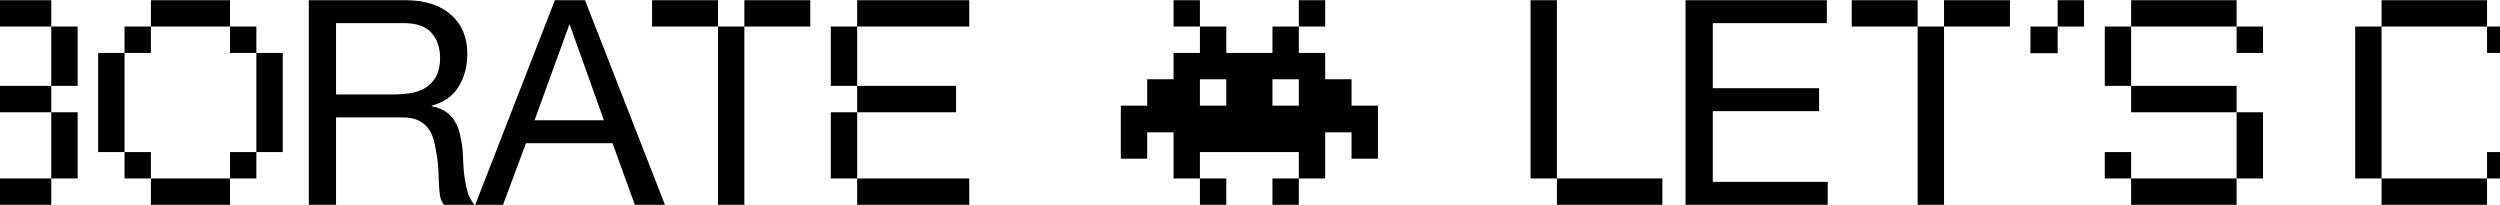 <svg width="1440" height="118" viewBox="0 0 1440 118" fill="none" xmlns="http://www.w3.org/2000/svg">
<path d="M-1024.22 0.103V102.792H-1039.41V0.103H-1024.22ZM-1024.22 117.981V102.792H-963.461V117.981H-1024.22Z" fill="black"/>
<path d="M-488.461 0.103V15.291H-549.217V0.103H-488.461ZM-564.406 102.792V15.291H-549.217V102.792H-564.406ZM-549.217 117.981V102.792H-488.461V117.981H-549.217ZM-488.461 102.792V87.603H-473.273V102.792H-488.461ZM-488.461 30.48V15.291H-473.273V30.48H-488.461Z" fill="black"/>
<path d="M-431.082 15.291V30.48H-446.27V15.291H-431.082ZM-461.459 87.603V30.48H-446.27V87.603H-461.459ZM-446.27 102.792V87.603H-431.082V102.792H-446.27ZM-431.082 117.981V102.792H-385.515V117.981H-431.082ZM-431.082 15.291V0.103H-385.515V15.291H-431.082ZM-385.515 102.792V87.603H-370.326V102.792H-385.515ZM-385.515 30.48V15.291H-370.326V30.48H-385.515ZM-370.326 87.603V30.48H-355.137V87.603H-370.326Z" fill="black"/>
<path d="M-31.217 64.655V102.792H29.539V117.981H-46.406V64.655H-31.217ZM-46.406 49.466V0.103H29.539V15.291H-31.217V49.466H-46.406ZM-31.217 64.655V49.466H29.539V64.655H-31.217ZM29.539 102.792V64.655H44.727V102.792H29.539ZM29.539 49.466V15.291H44.727V49.466H29.539Z" fill="black"/>
<path d="M86.918 15.291V30.48H71.73V15.291H86.918ZM56.541 87.603V30.48H71.73V87.603H56.541ZM71.73 102.792V87.603H86.918V102.792H71.73ZM86.918 117.981V102.792H132.485V117.981H86.918ZM86.918 15.291V0.103H132.485V15.291H86.918ZM132.485 102.792V87.603H147.674V102.792H132.485ZM132.485 30.48V15.291H147.674V30.48H132.485ZM147.674 87.603V30.48H162.863V87.603H147.674Z" fill="black"/>
<path d="M413.566 0.103V15.291H375.594V0.103H413.566ZM413.566 117.981V15.291H428.755V117.981H413.566ZM428.755 15.291V0.103H466.727V15.291H428.755Z" fill="black"/>
<path d="M478.541 102.792V64.655H493.73V102.792H478.541ZM478.541 49.466V15.291H493.73V49.466H478.541ZM493.73 117.981V102.792H558.282V117.981H493.73ZM493.73 64.655V49.466H550.688V64.655H493.73ZM493.73 15.291V0.103H558.282V15.291H493.73Z" fill="black"/>
<path d="M-816.434 0.103V15.291H-854.406V0.103H-816.434ZM-816.434 117.981V15.291H-801.245V117.981H-816.434ZM-801.245 15.291V0.103H-763.273V15.291H-801.245Z" fill="black"/>
<path d="M-720.586 0.103V15.291H-735.775V0.103H-720.586ZM-751.459 30.645V15.291H-735.775V30.645H-751.459Z" fill="black"/>
<path d="M-632.706 49.466V64.655H-693.461V49.466H-632.706ZM-708.65 102.792V87.603H-693.461V102.792H-708.65ZM-708.65 49.466V15.291H-693.461V49.466H-708.65ZM-693.461 117.981V102.792H-632.706V117.981H-693.461ZM-693.461 15.291V0.103H-632.706V15.291H-693.461ZM-632.706 102.792V64.655H-617.517V102.792H-632.706ZM-632.706 30.48V15.291H-617.517V30.48H-632.706Z" fill="black"/>
<path d="M-950.123 0.103H-868.73V13.31H-934.438V50.787H-873.188V63.995H-934.438V104.773H-868.235V117.981H-950.123V0.103Z" fill="black"/>
<path d="M-339.123 0.103H-323.438V104.773H-261.032V117.981H-339.123V0.103Z" fill="black"/>
<path d="M-250.687 0.103H-235.002V104.773H-172.596V117.981H-250.687V0.103Z" fill="black"/>
<path d="M-141.944 69.278H-101.99L-121.637 14.301H-121.967L-141.944 69.278ZM-130.222 0.103H-112.887L-66.825 117.981H-84.16L-97.037 82.486H-146.897L-160.104 117.981H-176.119L-130.222 0.103Z" fill="black"/>
<path d="M177.877 0.103H233.35C244.576 0.103 253.326 2.854 259.6 8.357C265.984 13.861 269.176 21.4 269.176 30.976C269.176 38.13 267.525 44.403 264.223 49.797C261.031 55.19 255.858 58.877 248.704 60.858V61.188C252.116 61.849 254.867 62.949 256.958 64.49C259.16 66.031 260.866 67.902 262.076 70.103C263.397 72.195 264.333 74.561 264.883 77.202C265.543 79.844 266.039 82.596 266.369 85.457C266.589 88.319 266.754 91.236 266.864 94.207C266.974 97.179 267.249 100.096 267.69 102.957C268.13 105.819 268.735 108.571 269.506 111.212C270.386 113.744 271.652 116 273.303 117.981H255.803C254.702 116.77 253.932 115.119 253.491 113.028C253.161 110.937 252.941 108.626 252.831 106.094C252.721 103.453 252.611 100.646 252.501 97.674C252.391 94.703 252.061 91.786 251.51 88.924C251.07 86.063 250.52 83.366 249.859 80.835C249.199 78.193 248.153 75.937 246.723 74.066C245.292 72.084 243.421 70.543 241.109 69.443C238.798 68.232 235.716 67.627 231.864 67.627H193.562V117.981H177.877V0.103ZM226.251 54.419C229.883 54.419 233.35 54.144 236.652 53.594C239.953 53.043 242.815 51.998 245.237 50.457C247.768 48.806 249.749 46.66 251.18 44.018C252.721 41.267 253.491 37.744 253.491 33.452C253.491 27.509 251.84 22.666 248.539 18.924C245.237 15.181 239.899 13.31 232.524 13.31H193.562V54.419H226.251Z" fill="black"/>
<path d="M307.902 69.278H347.855L328.209 14.301H327.879L307.902 69.278ZM319.624 0.103H336.959L383.021 117.981H365.686L352.808 82.486H302.949L289.742 117.981H273.727L319.624 0.103Z" fill="black"/>
<path d="M896.783 0.103V102.792H881.594V0.103H896.783ZM896.783 117.981V102.792H957.539V117.981H896.783Z" fill="black"/>
<path d="M1432.54 0.103V15.291H1371.78V0.103H1432.54ZM1356.59 102.792V15.291H1371.78V102.792H1356.59ZM1371.78 117.981V102.792H1432.54V117.981H1371.78ZM1432.54 102.792V87.603H1447.73V102.792H1432.54ZM1432.54 30.48V15.291H1447.73V30.48H1432.54Z" fill="black"/>
<path d="M1489.92 15.291V30.48H1474.73V15.291H1489.92ZM1459.54 87.603V30.48H1474.73V87.603H1459.54ZM1474.73 102.792V87.603H1489.92V102.792H1474.73ZM1489.92 117.981V102.792H1535.48V117.981H1489.92ZM1489.92 15.291V0.103H1535.48V15.291H1489.92ZM1535.48 102.792V87.603H1550.67V102.792H1535.48ZM1535.48 30.48V15.291H1550.67V30.48H1535.48ZM1550.67 87.603V30.48H1565.86V87.603H1550.67Z" fill="black"/>
<path d="M1889.78 64.655V102.792H1950.54V117.981H1874.59V64.655H1889.78ZM1874.59 49.466V0.103H1950.54V15.291H1889.78V49.466H1874.59ZM1889.78 64.655V49.466H1950.54V64.655H1889.78ZM1950.54 102.792V64.655H1965.73V102.792H1950.54ZM1950.54 49.466V15.291H1965.73V49.466H1950.54Z" fill="black"/>
<path d="M2007.92 15.291V30.48H1992.73V15.291H2007.92ZM1977.54 87.603V30.48H1992.73V87.603H1977.54ZM1992.73 102.792V87.603H2007.92V102.792H1992.73ZM2007.92 117.981V102.792H2053.48V117.981H2007.92ZM2007.92 15.291V0.103H2053.48V15.291H2007.92ZM2053.48 102.792V87.603H2068.67V102.792H2053.48ZM2053.48 30.48V15.291H2068.67V30.48H2053.48ZM2068.67 87.603V30.48H2083.86V87.603H2068.67Z" fill="black"/>
<path d="M2334.57 0.103V15.291H2296.59V0.103H2334.57ZM2334.57 117.981V15.291H2349.76V117.981H2334.57ZM2349.76 15.291V0.103H2387.73V15.291H2349.76Z" fill="black"/>
<path d="M2399.54 102.792V64.655H2414.73V102.792H2399.54ZM2399.54 49.466V15.291H2414.73V49.466H2399.54ZM2414.73 117.981V102.792H2479.28V117.981H2414.73ZM2414.73 64.655V49.466H2471.69V64.655H2414.73ZM2414.73 15.291V0.103H2479.28V15.291H2414.73Z" fill="black"/>
<path d="M1104.57 0.103V15.291H1066.59V0.103H1104.57ZM1104.57 117.981V15.291H1119.76V117.981H1104.57ZM1119.76 15.291V0.103H1157.73V15.291H1119.76Z" fill="black"/>
<path d="M1200.41 0.103V15.291H1185.22V0.103H1200.41ZM1169.54 30.645V15.291H1185.22V30.645H1169.54Z" fill="black"/>
<path d="M1288.29 49.466V64.655H1227.54V49.466H1288.29ZM1212.35 102.792V87.603H1227.54V102.792H1212.35ZM1212.35 49.466V15.291H1227.54V49.466H1212.35ZM1227.54 117.981V102.792H1288.29V117.981H1227.54ZM1227.54 15.291V0.103H1288.29V15.291H1227.54ZM1288.29 102.792V64.655H1303.48V102.792H1288.29ZM1288.29 30.48V15.291H1303.48V30.48H1288.29Z" fill="black"/>
<path d="M970.877 0.103H1052.27V13.31H986.562V50.787H1047.81V63.995H986.562V104.773H1052.77V117.981H970.877V0.103Z" fill="black"/>
<path d="M1581.88 0.103H1597.56V104.773H1659.97V117.981H1581.88V0.103Z" fill="black"/>
<path d="M1670.31 0.103H1686V104.773H1748.4V117.981H1670.31V0.103Z" fill="black"/>
<path d="M1779.06 69.278H1819.01L1799.36 14.301H1799.03L1779.06 69.278ZM1790.78 0.103H1808.11L1854.18 117.981H1836.84L1823.96 82.486H1774.1L1760.9 117.981H1744.88L1790.78 0.103Z" fill="black"/>
<path d="M2098.88 0.103H2154.35C2165.58 0.103 2174.33 2.854 2180.6 8.357C2186.98 13.861 2190.18 21.4 2190.18 30.976C2190.18 38.13 2188.52 44.403 2185.22 49.797C2182.03 55.19 2176.86 58.877 2169.7 60.858V61.188C2173.12 61.849 2175.87 62.949 2177.96 64.49C2180.16 66.031 2181.87 67.902 2183.08 70.103C2184.4 72.195 2185.33 74.561 2185.88 77.202C2186.54 79.844 2187.04 82.596 2187.37 85.457C2187.59 88.319 2187.75 91.236 2187.86 94.207C2187.97 97.179 2188.25 100.096 2188.69 102.957C2189.13 105.819 2189.74 108.571 2190.51 111.212C2191.39 113.744 2192.65 116 2194.3 117.981H2176.8C2175.7 116.77 2174.93 115.119 2174.49 113.028C2174.16 110.937 2173.94 108.626 2173.83 106.094C2173.72 103.453 2173.61 100.646 2173.5 97.674C2173.39 94.703 2173.06 91.786 2172.51 88.924C2172.07 86.063 2171.52 83.366 2170.86 80.835C2170.2 78.193 2169.15 75.937 2167.72 74.066C2166.29 72.084 2164.42 70.543 2162.11 69.443C2159.8 68.232 2156.72 67.627 2152.86 67.627H2114.56V117.981H2098.88V0.103ZM2147.25 54.419C2150.88 54.419 2154.35 54.144 2157.65 53.594C2160.95 53.043 2163.82 51.998 2166.24 50.457C2168.77 48.806 2170.75 46.66 2172.18 44.018C2173.72 41.267 2174.49 37.744 2174.49 33.452C2174.49 27.509 2172.84 22.666 2169.54 18.924C2166.24 15.181 2160.9 13.31 2153.52 13.31H2114.56V54.419H2147.25Z" fill="black"/>
<path d="M2228.9 69.278H2268.86L2249.21 14.301H2248.88L2228.9 69.278ZM2240.62 0.103H2257.96L2304.02 117.981H2286.69L2273.81 82.486H2223.95L2210.74 117.981H2194.73L2240.62 0.103Z" fill="black"/>
<path d="M691.161 0.103V15.291H675.972V0.103H691.161ZM645.594 91.401V60.858H660.783V45.669H675.972V30.48H691.161V15.291H706.35V30.48H732.93V15.291H748.119V30.48H763.308V45.669H778.497V60.858H793.686V91.401H778.497V76.212H763.308V102.792H748.119V87.603H691.161V102.792H675.972V76.212H660.783V91.401H645.594ZM691.161 117.981V102.792H706.35V117.981H691.161ZM691.161 60.858H706.35V45.669H691.161V60.858ZM732.93 117.981V102.792H748.119V117.981H732.93ZM732.93 60.858H748.119V45.669H732.93V60.858ZM748.119 15.291V0.103H763.308V15.291H748.119Z" fill="black"/>
</svg>
